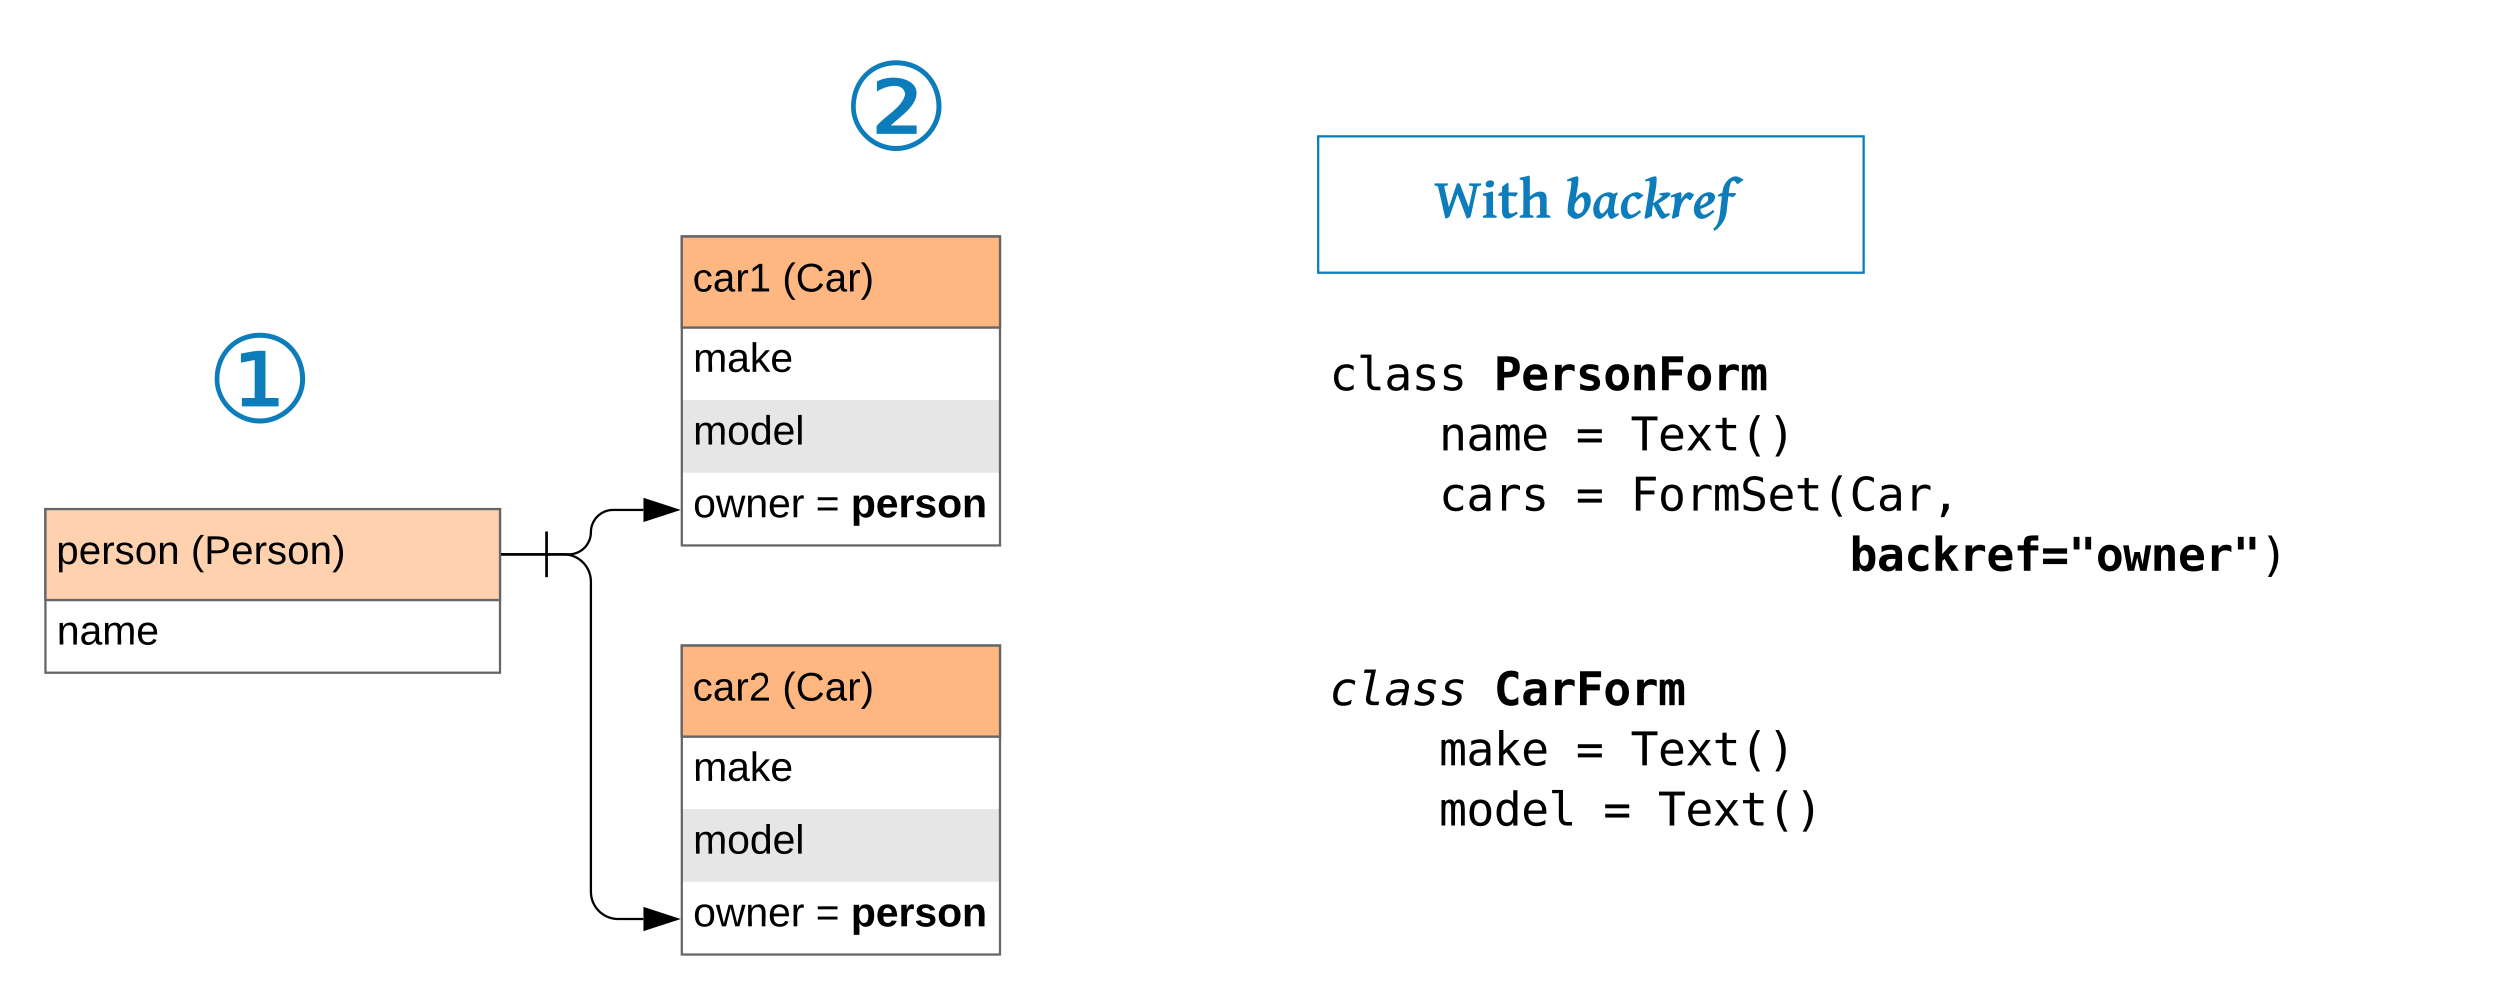 <svg xmlns="http://www.w3.org/2000/svg" xmlns:xlink="http://www.w3.org/1999/xlink" xmlns:lucid="lucid" width="1100" height="440"><g transform="translate(-140 -596)" lucid:page-tab-id="0_0"><path d="M220 735.9h60v60h-60z" fill="none"/><use xlink:href="#a" transform="matrix(1,0,0,1,220,735.902) translate(-4.359 45.867)"/><path d="M720 735.9h500v125.34H720z" fill="none"/><use xlink:href="#b" transform="matrix(1,0,0,1,720,735.902) translate(5 31.802)"/><use xlink:href="#c" transform="matrix(1,0,0,1,720,735.902) translate(77.246 31.802)"/><use xlink:href="#d" transform="matrix(1,0,0,1,720,735.902) translate(5 58.283)"/><use xlink:href="#e" transform="matrix(1,0,0,1,720,735.902) translate(53.164 58.283)"/><use xlink:href="#f" transform="matrix(1,0,0,1,720,735.902) translate(113.369 58.283)"/><use xlink:href="#g" transform="matrix(1,0,0,1,720,735.902) translate(137.451 58.283)"/><use xlink:href="#d" transform="matrix(1,0,0,1,720,735.902) translate(5 84.764)"/><use xlink:href="#h" transform="matrix(1,0,0,1,720,735.902) translate(53.164 84.764)"/><use xlink:href="#f" transform="matrix(1,0,0,1,720,735.902) translate(113.369 84.764)"/><use xlink:href="#i" transform="matrix(1,0,0,1,720,735.902) translate(137.451 84.764)"/><use xlink:href="#j" transform="matrix(1,0,0,1,720,735.902) translate(5 111.246)"/><use xlink:href="#k" transform="matrix(1,0,0,1,720,735.902) translate(233.779 111.246)"/><path d="M440 700h140v136H440z" fill="#fff"/><path d="M440 772h140v32H440z" fill="#e6e6e6"/><path d="M440 700h140v40H440z" fill="#ccc"/><path d="M440 700h140v136H440zM440 740h140" stroke="#666" fill="none"/><use xlink:href="#l" transform="matrix(1,0,0,1,445,742.5) translate(0 17.1)"/><use xlink:href="#m" transform="matrix(1,0,0,1,445,774.5) translate(0 17.1)"/><use xlink:href="#n" transform="matrix(1,0,0,1,445,806.5) translate(0 17.1)"/><use xlink:href="#o" transform="matrix(1,0,0,1,445,806.5) translate(53.9 17.1)"/><use xlink:href="#p" transform="matrix(1,0,0,1,445,806.5) translate(69.4 17.1)"/><path d="M440 700.1h140v40H440z" stroke="#666" fill="#ffb781"/><use xlink:href="#q" transform="matrix(1,0,0,1,444.8,704.898) translate(0 19.36)"/><use xlink:href="#r" transform="matrix(1,0,0,1,444.8,704.898) translate(39.457 19.36)"/><path d="M160 820h200v72H160z" fill="#fff"/><path d="M160 820h200v40H160z" fill="#ccc"/><path d="M160 820h200v72H160zM160 860h200" stroke="#666" fill="none"/><use xlink:href="#s" transform="matrix(1,0,0,1,165,862.5) translate(0 17.1)"/><path d="M160 820h200v40H160z" stroke="#666" fill="#ffd1ae"/><use xlink:href="#t" transform="matrix(1,0,0,1,164.8,824.8) translate(0 19.36)"/><use xlink:href="#u" transform="matrix(1,0,0,1,164.8,824.8) translate(59.21 19.36)"/><path d="M500 616h60v60h-60z" fill="none"/><use xlink:href="#v" transform="matrix(1,0,0,1,500,616) translate(-4.359 45.867)"/><path d="M720 861.24h367.33v125.33H720z" fill="none"/><use xlink:href="#w" transform="matrix(1,0,0,1,720,861.235) translate(5 45.043)"/><use xlink:href="#x" transform="matrix(1,0,0,1,720,861.235) translate(77.246 45.043)"/><use xlink:href="#d" transform="matrix(1,0,0,1,720,861.235) translate(5 71.524)"/><use xlink:href="#y" transform="matrix(1,0,0,1,720,861.235) translate(53.164 71.524)"/><use xlink:href="#f" transform="matrix(1,0,0,1,720,861.235) translate(113.369 71.524)"/><use xlink:href="#g" transform="matrix(1,0,0,1,720,861.235) translate(137.451 71.524)"/><use xlink:href="#d" transform="matrix(1,0,0,1,720,861.235) translate(5 98.005)"/><use xlink:href="#z" transform="matrix(1,0,0,1,720,861.235) translate(53.164 98.005)"/><use xlink:href="#f" transform="matrix(1,0,0,1,720,861.235) translate(125.41 98.005)"/><use xlink:href="#A" transform="matrix(1,0,0,1,720,861.235) translate(149.492 98.005)"/><path d="M720 656h240v60H720z" stroke="#0c7cba" fill="#fff"/><use xlink:href="#B" transform="matrix(1,0,0,1,725,661) translate(45.925 30.815)"/><use xlink:href="#C" transform="matrix(1,0,0,1,725,661) translate(103.384 30.815)"/><path d="M440 880h140v136H440z" fill="#fff"/><path d="M440 952h140v32H440z" fill="#e6e6e6"/><path d="M440 880h140v40H440z" fill="#ccc"/><path d="M440 880h140v136H440zM440 920h140" stroke="#666" fill="none"/><g><use xlink:href="#l" transform="matrix(1,0,0,1,445,922.5) translate(0 17.1)"/></g><g><use xlink:href="#m" transform="matrix(1,0,0,1,445,954.5) translate(0 17.1)"/></g><g><use xlink:href="#n" transform="matrix(1,0,0,1,445,986.5) translate(0 17.1)"/><use xlink:href="#o" transform="matrix(1,0,0,1,445,986.5) translate(53.9 17.1)"/><use xlink:href="#p" transform="matrix(1,0,0,1,445,986.5) translate(69.4 17.1)"/></g><path d="M440 880.1h140v40H440z" stroke="#666" fill="#ffb781"/><g><use xlink:href="#D" transform="matrix(1,0,0,1,444.8,884.898) translate(0 19.36)"/><use xlink:href="#r" transform="matrix(1,0,0,1,444.8,884.898) translate(39.457 19.36)"/></g><path d="M380.5 839.92h9.73c5.4 0 9.77-4.38 9.77-9.77 0-5.4 4.38-9.78 9.77-9.78h13.35" stroke="#000" fill="none"/><path fill="#fff"/><path d="M381 849.92h-1v-20h1z"/><path fill="#fff"/><path d="M380.5 840.42h-20v-1h20zM437.88 820.37L423.62 825v-9.26z"/><path d="M439.5 820.37l-16.38 5.32v-10.65zm-15.38 3.95l12.14-3.95-12.14-3.95z"/><path d="M380.5 839.92h7.5c6.63 0 12 5.37 12 12v136.45c0 6.63 5.37 12 12 12h11.12" stroke="#000" fill="none"/><path fill="#fff"/><path d="M381 849.92h-1v-20h1z"/><path fill="#fff"/><path d="M380.5 840.42h-20v-1h20zM437.88 1000.37l-14.26 4.64v-9.26z"/><path d="M439.5 1000.37l-16.38 5.32v-10.65zm-15.38 3.95l12.14-3.95-12.14-3.95z"/><defs><path fill="#0c7cba" d="M161-266c77 0 133 58 135 135C298-58 233 4 161 4S25-58 27-131c1-76 58-135 134-135zm0 15c-69 0-118 51-120 120C39-66 96-11 161-11s122-55 120-120c-2-69-50-120-120-120zM108-72h38v-113l-41 8v-27c23-4 44-10 73-8v140h39v25H108v-25" id="E"/><use transform="matrix(0.148,0,0,0.148,14.815,0)" xlink:href="#E" id="a"/><path d="M748-127c144 0 233-46 313-121v191C974-6 875 28 748 29c-351 3-553-232-553-588 0-357 202-591 553-588 129 2 222 35 313 86v193c-88-76-165-123-313-123-245 0-359 174-359 432 0 257 115 432 359 432" id="F"/><path d="M801 0C570 0 455-164 455-406v-1017H160v-144h479v1161c0 147 46 250 180 250h215V0H801" id="G"/><path d="M547-125c229-2 340-186 327-438H641c-189 0-321 55-324 225-3 137 91 215 230 213zm-332-944c167-71 431-115 615-37 106 45 186 120 213 246 11 49 16 123 16 221V0H874v-166C800-42 695 26 508 29c-220 3-378-138-375-355 4-274 199-382 494-381h247c6-204-80-285-282-284-149 1-272 46-377 106v-184" id="H"/><path d="M637-1147c132 1 237 25 336 66v180c-92-53-190-92-322-92-145 0-248 35-248 164 0 50 15 87 46 112 23 30 197 67 303 86 166 30 278 123 278 307 0 239-191 356-446 353-140-2-251-31-371-70v-190c114 58 228 103 375 106 145 3 253-56 256-188 3-87-90-149-253-179-210-38-374-93-374-319 0-232 173-338 420-336" id="I"/><g id="b"><use transform="matrix(0.01,0,0,0.01,0,0)" xlink:href="#F"/><use transform="matrix(0.01,0,0,0.01,12.041,0)" xlink:href="#G"/><use transform="matrix(0.01,0,0,0.01,24.082,0)" xlink:href="#H"/><use transform="matrix(0.01,0,0,0.01,36.123,0)" xlink:href="#I"/><use transform="matrix(0.01,0,0,0.01,48.164,0)" xlink:href="#I"/></g><path d="M840-1026c0-175-78-216-262-219H457v438h121c184-3 262-44 262-219zm307 0c0 361-195 464-580 467H457V0H162v-1493h405c385 4 580 106 580 467" id="J"/><path d="M698-203c169-2 281-50 404-121v269C974-3 842 28 670 29 296 31 92-181 92-555c0-348 195-592 533-592s528 218 524 563v119H390c3 185 114 264 308 262zm156-482c-2-151-77-235-229-235-144 1-220 97-232 236" id="K"/><path d="M924-1147c90 1 165 23 227 57v279c-80-87-287-118-417-55-120 58-150 157-150 350V0H291v-1120h293v174c52-120 173-201 340-201" id="L"/><path d="M618-1147c139 1 264 24 373 62v256c-94-60-205-105-344-105-109 0-192 22-198 113-5 55 86 104 225 133 223 47 396 118 393 371-3 255-179 346-455 346-156-1-293-29-422-70v-256c110 62 239 113 392 113 113 0 209-23 209-117 0-37-14-64-37-86-24-24-177-63-260-82-196-44-322-122-322-336 0-236 191-344 446-342" id="M"/><path d="M842-559c0-188-62-350-226-350-163 0-225 163-225 350s62 350 225 350c164 0 226-162 226-350zM616 29C289 29 98-219 98-559s191-588 518-588c328 0 519 248 519 588 0 341-191 588-519 588" id="N"/><path d="M750-1147c234 0 322 167 321 420V0H780v-682c-2-141-23-227-147-227-123 0-170 126-170 268V0H172v-1120h291v168c37-116 138-195 287-195" id="O"/><path d="M1112-1233H477v322h578v260H477V0H182v-1493h930v260" id="P"/><path d="M498-1147c88-2 180 65 192 139 40-85 96-139 209-139 97 0 164 33 201 100s55 205 55 416V0H915v-719c0-83-8-138-19-167-21-56-118-55-139 1-11 29-20 84-20 166V0H500v-719c0-82-9-137-20-166-21-56-118-57-139-1-11 29-19 84-19 167V0H82v-1120h213v116c28-79 103-141 203-143" id="Q"/><g id="c"><use transform="matrix(0.01,0,0,0.01,0,0)" xlink:href="#J"/><use transform="matrix(0.01,0,0,0.01,12.041,0)" xlink:href="#K"/><use transform="matrix(0.01,0,0,0.01,24.082,0)" xlink:href="#L"/><use transform="matrix(0.01,0,0,0.01,36.123,0)" xlink:href="#M"/><use transform="matrix(0.01,0,0,0.01,48.164,0)" xlink:href="#N"/><use transform="matrix(0.01,0,0,0.01,60.205,0)" xlink:href="#O"/><use transform="matrix(0.01,0,0,0.01,72.246,0)" xlink:href="#P"/><use transform="matrix(0.01,0,0,0.01,84.287,0)" xlink:href="#N"/><use transform="matrix(0.01,0,0,0.01,96.328,0)" xlink:href="#L"/><use transform="matrix(0.01,0,0,0.01,108.369,0)" xlink:href="#Q"/></g><path d="M711-1147c253 0 340 178 340 453V0H866v-694c-1-183-51-293-219-293-189 0-268 148-268 354V0H195v-1120h184v168c60-118 165-195 332-195" id="R"/><path d="M471-1147c112 0 171 55 205 141 41-85 99-141 213-141 90 0 154 35 191 105s55 200 55 393V0H967v-641c0-158-12-256-27-295-31-81-176-72-206 4-17 42-29 138-29 291V0H537v-641c0-160-10-259-29-296s-53-56-102-56-83 20-102 61-28 138-28 291V0H109v-1120h167v96c38-70 97-123 195-123" id="S"/><path d="M651-1147c298 0 466 229 461 541v90H315c-4 242 129 392 365 389 156-2 268-51 389-113v183C949-8 828 27 678 29c-351 3-555-232-555-588 0-338 200-588 528-588zm277 487c-4-201-91-331-285-331-193 0-305 144-321 332" id="T"/><g id="e"><use transform="matrix(0.01,0,0,0.01,0,0)" xlink:href="#R"/><use transform="matrix(0.01,0,0,0.01,12.041,0)" xlink:href="#H"/><use transform="matrix(0.01,0,0,0.01,24.082,0)" xlink:href="#S"/><use transform="matrix(0.01,0,0,0.01,36.123,0)" xlink:href="#T"/></g><path d="M88-524h1057v172H88v-172zm0-406h1057v170H88v-170" id="U"/><use transform="matrix(0.01,0,0,0.01,0,0)" xlink:href="#U" id="f"/><path d="M47-1493h1139v170H719V0H516v-1323H47v-170" id="V"/><path d="M1118-1120L717-584 1157 0H944L616-449 289 0H76l440-584-401-536h204l297 405 295-405h207" id="W"/><path d="M807 0C529-4 430-92 430-369v-608H131v-143h299v-318h184v318h418v143H614v608c2 165 49 222 211 222h207V0H807" id="X"/><path d="M426-643c0-377 131-645 299-911h160c-153 264-264 539-264 911 0 371 112 648 264 913H725C557 0 426-263 426-643" id="Y"/><path d="M612-643c0-370-112-648-264-911h160c168 267 299 533 299 911 0 379-131 646-299 913H348C499 3 612-272 612-643" id="Z"/><g id="g"><use transform="matrix(0.01,0,0,0.01,0,0)" xlink:href="#V"/><use transform="matrix(0.01,0,0,0.01,12.041,0)" xlink:href="#T"/><use transform="matrix(0.01,0,0,0.01,24.082,0)" xlink:href="#W"/><use transform="matrix(0.01,0,0,0.01,36.123,0)" xlink:href="#X"/><use transform="matrix(0.01,0,0,0.01,48.164,0)" xlink:href="#Y"/><use transform="matrix(0.01,0,0,0.01,60.205,0)" xlink:href="#Z"/></g><path d="M915-1147c102 0 174 26 240 70v188c-71-55-140-88-254-88-243 0-354 165-354 420V0H362v-1120h185v219c55-146 178-246 368-246" id="aa"/><g id="h"><use transform="matrix(0.01,0,0,0.01,0,0)" xlink:href="#F"/><use transform="matrix(0.01,0,0,0.01,12.041,0)" xlink:href="#H"/><use transform="matrix(0.01,0,0,0.01,24.082,0)" xlink:href="#aa"/><use transform="matrix(0.01,0,0,0.01,36.123,0)" xlink:href="#I"/></g><path d="M233-1493h879v170H436v440h613v170H436V0H233v-1493" id="ab"/><path d="M616-991c-93 0-161 39-212 109-92 126-92 520 0 646 52 70 119 109 212 109 94 0 161-39 213-109 93-126 92-520 0-646-52-70-119-109-213-109zM137-559c0-353 146-588 479-588s480 235 480 588c0 355-145 588-480 588-334 0-479-234-479-588" id="ac"/><path d="M631-1520c144 2 262 34 381 78v205c-106-67-218-116-371-119-174-3-308 84-309 246 0 66 20 114 54 151 44 48 204 86 310 111 250 58 402 161 402 440 0 301-201 439-516 437-164-1-298-37-424-90v-215c130 81 244 137 424 141 187 4 323-84 323-260 0-181-93-224-262-262-271-61-502-123-504-422-2-273 211-447 492-441" id="ad"/><path d="M743-135c139 0 246-55 330-125v207C978-3 879 29 743 29c-415 0-604-328-604-774 0-244 53-435 159-571s255-204 445-204c135 1 236 32 330 82v207c-84-70-192-125-330-125-131 0-224 54-295 152-125 174-126 743 0 917 71 98 164 152 295 152" id="ae"/><path d="M502-303h252v207L557 287H403l99-383v-207" id="af"/><g id="i"><use transform="matrix(0.01,0,0,0.01,0,0)" xlink:href="#ab"/><use transform="matrix(0.01,0,0,0.01,12.041,0)" xlink:href="#ac"/><use transform="matrix(0.01,0,0,0.01,24.082,0)" xlink:href="#aa"/><use transform="matrix(0.01,0,0,0.01,36.123,0)" xlink:href="#S"/><use transform="matrix(0.01,0,0,0.01,48.164,0)" xlink:href="#ad"/><use transform="matrix(0.01,0,0,0.01,60.205,0)" xlink:href="#T"/><use transform="matrix(0.01,0,0,0.01,72.246,0)" xlink:href="#X"/><use transform="matrix(0.01,0,0,0.01,84.287,0)" xlink:href="#Y"/><use transform="matrix(0.01,0,0,0.01,96.328,0)" xlink:href="#ae"/><use transform="matrix(0.01,0,0,0.01,108.369,0)" xlink:href="#H"/><use transform="matrix(0.01,0,0,0.01,120.41,0)" xlink:href="#aa"/><use transform="matrix(0.01,0,0,0.01,132.451,0)" xlink:href="#af"/></g><path d="M796-303c66-112 66-396 0-508-70-119-228-118-299 0-67 112-67 396 0 508 71 118 229 119 299 0zM739 29c-154 0-243-80-297-195V0H150v-1556h292v595c62-105 141-186 287-186 133 0 231 54 307 152 139 179 138 689 1 870C962-26 867 29 739 29" id="ag"/><path d="M573-174c177-3 250-155 244-352H700c-189 5-288 22-294 186-4 100 66 168 167 166zm41-973c376 0 494 126 494 508V0H817v-125C754-35 643 28 498 29 250 32 90-110 94-354c5-293 200-382 520-383h203c15-144-66-195-203-193-171 2-284 44-409 111v-250c121-50 246-78 409-78" id="ah"/><path d="M762-211c132 0 221-47 299-115v269C968-3 859 29 719 29c-350 3-551-232-551-588 0-357 203-592 553-590 139 1 241 34 340 86v268c-75-64-172-114-299-114-201 0-297 140-297 350s96 348 297 348" id="ai"/><path d="M174-1556h293v817l352-381h355L750-702 1198 0H874L567-524l-100 96V0H174v-1556" id="aj"/><path d="M854-1331c-91 2-115 25-115 113v98h344v225H739V0H446v-895H174v-225h272v-78c6-287 99-353 396-358h241v225H854" id="ak"/><path d="M88-532h1057v237H88v-237zm0-455h1057v235H88v-235" id="al"/><path d="M999-1493v555H743v-555h256zm-512 0v555H231v-555h256" id="am"/><path d="M0-1120h244l133 858 121-565h237l119 565 135-858h244L1030 0H752L616-582 481 0H203" id="an"/><g id="k"><use transform="matrix(0.01,0,0,0.01,0,0)" xlink:href="#ag"/><use transform="matrix(0.01,0,0,0.01,12.041,0)" xlink:href="#ah"/><use transform="matrix(0.01,0,0,0.01,24.082,0)" xlink:href="#ai"/><use transform="matrix(0.01,0,0,0.01,36.123,0)" xlink:href="#aj"/><use transform="matrix(0.01,0,0,0.01,48.164,0)" xlink:href="#L"/><use transform="matrix(0.01,0,0,0.01,60.205,0)" xlink:href="#K"/><use transform="matrix(0.01,0,0,0.01,72.246,0)" xlink:href="#ak"/><use transform="matrix(0.01,0,0,0.01,84.287,0)" xlink:href="#al"/><use transform="matrix(0.01,0,0,0.01,96.328,0)" xlink:href="#am"/><use transform="matrix(0.01,0,0,0.01,108.369,0)" xlink:href="#N"/><use transform="matrix(0.01,0,0,0.01,120.41,0)" xlink:href="#an"/><use transform="matrix(0.01,0,0,0.01,132.451,0)" xlink:href="#O"/><use transform="matrix(0.01,0,0,0.01,144.492,0)" xlink:href="#K"/><use transform="matrix(0.01,0,0,0.01,156.533,0)" xlink:href="#L"/><use transform="matrix(0.01,0,0,0.01,168.574,0)" xlink:href="#am"/><use transform="matrix(0.01,0,0,0.01,180.615,0)" xlink:href="#Z"/></g><path d="M210-169c-67 3-38 105-44 169h-31v-121c0-29-5-50-35-48C34-165 62-65 56 0H25l-1-190h30c1 10-1 24 2 32 10-44 99-50 107 0 11-21 27-35 58-36 85-2 47 119 55 194h-31v-121c0-29-5-49-35-48" id="ao"/><path d="M141-36C126-15 110 5 73 4 37 3 15-17 15-53c-1-64 63-63 125-63 3-35-9-54-41-54-24 1-41 7-42 31l-33-3c5-37 33-52 76-52 45 0 72 20 72 64v82c-1 20 7 32 28 27v20c-31 9-61-2-59-35zM48-53c0 20 12 33 32 33 41-3 63-29 60-74-43 2-92-5-92 41" id="ap"/><path d="M143 0L79-87 56-68V0H24v-261h32v163l83-92h37l-77 82L181 0h-38" id="aq"/><path d="M100-194c63 0 86 42 84 106H49c0 40 14 67 53 68 26 1 43-12 49-29l28 8c-11 28-37 45-77 45C44 4 14-33 15-96c1-61 26-98 85-98zm52 81c6-60-76-77-97-28-3 7-6 17-6 28h103" id="ar"/><g id="l"><use transform="matrix(0.05,0,0,0.05,0,0)" xlink:href="#ao"/><use transform="matrix(0.05,0,0,0.05,14.95,0)" xlink:href="#ap"/><use transform="matrix(0.05,0,0,0.05,24.95,0)" xlink:href="#aq"/><use transform="matrix(0.05,0,0,0.05,33.95,0)" xlink:href="#ar"/></g><path d="M100-194c62-1 85 37 85 99 1 63-27 99-86 99S16-35 15-95c0-66 28-99 85-99zM99-20c44 1 53-31 53-75 0-43-8-75-51-75s-53 32-53 75 10 74 51 75" id="as"/><path d="M85-194c31 0 48 13 60 33l-1-100h32l1 261h-30c-2-10 0-23-3-31C134-8 116 4 85 4 32 4 16-35 15-94c0-66 23-100 70-100zm9 24c-40 0-46 34-46 75 0 40 6 74 45 74 42 0 51-32 51-76 0-42-9-74-50-73" id="at"/><path d="M24 0v-261h32V0H24" id="au"/><g id="m"><use transform="matrix(0.05,0,0,0.05,0,0)" xlink:href="#ao"/><use transform="matrix(0.05,0,0,0.05,14.95,0)" xlink:href="#as"/><use transform="matrix(0.05,0,0,0.05,24.95,0)" xlink:href="#at"/><use transform="matrix(0.05,0,0,0.05,34.95,0)" xlink:href="#ar"/><use transform="matrix(0.05,0,0,0.05,44.95,0)" xlink:href="#au"/></g><path d="M206 0h-36l-40-164L89 0H53L-1-190h32L70-26l43-164h34l41 164 42-164h31" id="av"/><path d="M117-194c89-4 53 116 60 194h-32v-121c0-31-8-49-39-48C34-167 62-67 57 0H25l-1-190h30c1 10-1 24 2 32 11-22 29-35 61-36" id="aw"/><path d="M114-163C36-179 61-72 57 0H25l-1-190h30c1 12-1 29 2 39 6-27 23-49 58-41v29" id="ax"/><g id="n"><use transform="matrix(0.05,0,0,0.05,0,0)" xlink:href="#as"/><use transform="matrix(0.05,0,0,0.05,10,0)" xlink:href="#av"/><use transform="matrix(0.05,0,0,0.05,22.95,0)" xlink:href="#aw"/><use transform="matrix(0.05,0,0,0.05,32.95,0)" xlink:href="#ar"/><use transform="matrix(0.05,0,0,0.05,42.95,0)" xlink:href="#ax"/></g><path d="M18-150v-26h174v26H18zm0 90v-26h174v26H18" id="ay"/><use transform="matrix(0.05,0,0,0.05,0,0)" xlink:href="#ay" id="o"/><path d="M135-194c53 0 70 44 70 98 0 56-19 98-73 100-31 1-45-17-59-34 3 33 2 69 2 105H25l-1-265h48c2 10 0 23 3 31 11-24 29-35 60-35zM114-30c33 0 39-31 40-66 0-38-9-64-40-64-56 0-55 130 0 130" id="az"/><path d="M185-48c-13 30-37 53-82 52C43 2 14-33 14-96s30-98 90-98c62 0 83 45 84 108H66c0 31 8 55 39 56 18 0 30-7 34-22zm-45-69c5-46-57-63-70-21-2 6-4 13-4 21h74" id="aA"/><path d="M135-150c-39-12-60 13-60 57V0H25l-1-190h47c2 13-1 29 3 40 6-28 27-53 61-41v41" id="aB"/><path d="M137-138c1-29-70-34-71-4 15 46 118 7 119 86 1 83-164 76-172 9l43-7c4 19 20 25 44 25 33 8 57-30 24-41C81-84 22-81 20-136c-2-80 154-74 161-7" id="aC"/><path d="M110-194c64 0 96 36 96 99 0 64-35 99-97 99-61 0-95-36-95-99 0-62 34-99 96-99zm-1 164c35 0 45-28 45-65 0-40-10-65-43-65-34 0-45 26-45 65 0 36 10 65 43 65" id="aD"/><path d="M135-194c87-1 58 113 63 194h-50c-7-57 23-157-34-157-59 0-34 97-39 157H25l-1-190h47c2 12-1 28 3 38 12-26 28-41 61-42" id="aE"/><g id="p"><use transform="matrix(0.05,0,0,0.05,0,0)" xlink:href="#az"/><use transform="matrix(0.05,0,0,0.05,10.95,0)" xlink:href="#aA"/><use transform="matrix(0.05,0,0,0.05,20.95,0)" xlink:href="#aB"/><use transform="matrix(0.05,0,0,0.05,27.95,0)" xlink:href="#aC"/><use transform="matrix(0.05,0,0,0.05,37.95,0)" xlink:href="#aD"/><use transform="matrix(0.05,0,0,0.05,48.9,0)" xlink:href="#aE"/></g><path d="M96-169c-40 0-48 33-48 73s9 75 48 75c24 0 41-14 43-38l32 2c-6 37-31 61-74 61-59 0-76-41-82-99-10-93 101-131 147-64 4 7 5 14 7 22l-32 3c-4-21-16-35-41-35" id="aF"/><path d="M27 0v-27h64v-190l-56 39v-29l58-41h29v221h61V0H27" id="aG"/><g id="q"><use transform="matrix(0.049,0,0,0.049,0,0)" xlink:href="#aF"/><use transform="matrix(0.049,0,0,0.049,8.889,0)" xlink:href="#ap"/><use transform="matrix(0.049,0,0,0.049,18.765,0)" xlink:href="#ax"/><use transform="matrix(0.049,0,0,0.049,24.642,0)" xlink:href="#aG"/></g><path d="M87 75C49 33 22-17 22-94c0-76 28-126 65-167h31c-38 41-64 92-64 168S80 34 118 75H87" id="aH"/><path d="M212-179c-10-28-35-45-73-45-59 0-87 40-87 99 0 60 29 101 89 101 43 0 62-24 78-52l27 14C228-24 195 4 139 4 59 4 22-46 18-125c-6-104 99-153 187-111 19 9 31 26 39 46" id="aI"/><path d="M33-261c38 41 65 92 65 168S71 34 33 75H2C39 34 66-17 66-93S39-220 2-261h31" id="aJ"/><g id="r"><use transform="matrix(0.049,0,0,0.049,0,0)" xlink:href="#aH"/><use transform="matrix(0.049,0,0,0.049,5.877,0)" xlink:href="#aI"/><use transform="matrix(0.049,0,0,0.049,18.667,0)" xlink:href="#ap"/><use transform="matrix(0.049,0,0,0.049,28.543,0)" xlink:href="#ax"/><use transform="matrix(0.049,0,0,0.049,34.42,0)" xlink:href="#aJ"/></g><g id="s"><use transform="matrix(0.05,0,0,0.05,0,0)" xlink:href="#aw"/><use transform="matrix(0.05,0,0,0.05,10,0)" xlink:href="#ap"/><use transform="matrix(0.05,0,0,0.05,20,0)" xlink:href="#ao"/><use transform="matrix(0.05,0,0,0.05,34.95,0)" xlink:href="#ar"/></g><path d="M115-194c55 1 70 41 70 98S169 2 115 4C84 4 66-9 55-30l1 105H24l-1-265h31l2 30c10-21 28-34 59-34zm-8 174c40 0 45-34 45-75s-6-73-45-74c-42 0-51 32-51 76 0 43 10 73 51 73" id="aK"/><path d="M135-143c-3-34-86-38-87 0 15 53 115 12 119 90S17 21 10-45l28-5c4 36 97 45 98 0-10-56-113-15-118-90-4-57 82-63 122-42 12 7 21 19 24 35" id="aL"/><g id="t"><use transform="matrix(0.049,0,0,0.049,0,0)" xlink:href="#aK"/><use transform="matrix(0.049,0,0,0.049,9.877,0)" xlink:href="#ar"/><use transform="matrix(0.049,0,0,0.049,19.753,0)" xlink:href="#ax"/><use transform="matrix(0.049,0,0,0.049,25.63,0)" xlink:href="#aL"/><use transform="matrix(0.049,0,0,0.049,34.519,0)" xlink:href="#as"/><use transform="matrix(0.049,0,0,0.049,44.395,0)" xlink:href="#aw"/></g><path d="M30-248c87 1 191-15 191 75 0 78-77 80-158 76V0H30v-248zm33 125c57 0 124 11 124-50 0-59-68-47-124-48v98" id="aM"/><g id="u"><use transform="matrix(0.049,0,0,0.049,0,0)" xlink:href="#aH"/><use transform="matrix(0.049,0,0,0.049,5.877,0)" xlink:href="#aM"/><use transform="matrix(0.049,0,0,0.049,17.728,0)" xlink:href="#ar"/><use transform="matrix(0.049,0,0,0.049,27.605,0)" xlink:href="#ax"/><use transform="matrix(0.049,0,0,0.049,33.481,0)" xlink:href="#aL"/><use transform="matrix(0.049,0,0,0.049,42.37,0)" xlink:href="#as"/><use transform="matrix(0.049,0,0,0.049,52.247,0)" xlink:href="#aw"/><use transform="matrix(0.049,0,0,0.049,62.123,0)" xlink:href="#aJ"/></g><path fill="#0c7cba" d="M161-266c77 0 133 58 135 135C298-58 233 4 161 4S25-58 27-131c1-76 58-135 134-135zm0 15c-69 0-118 51-120 120C39-66 96-11 161-11s122-55 120-120c-2-69-50-120-120-120zm-57 48c48-26 140-7 113 56-13 30-48 52-72 75h77v25H103v-23c21-28 77-55 85-95-5-38-59-25-84-8v-30" id="aN"/><use transform="matrix(0.148,0,0,0.148,14.815,0)" xlink:href="#aN" id="v"/><path d="M350-416c0 188 88 289 273 289 152 0 259-52 356-125L940-51C850-3 741 28 610 29c-296 1-458-150-454-445 4-330 170-576 402-682 178-81 438-51 579 37l-37 182c-79-68-158-112-291-112-251 0-365 167-427 365-22 70-32 141-32 210" id="aO"/><path d="M739 0C504 4 370-91 402-326c3-27 8-55 14-86l211-1011H311l29-144h500c-83 408-174 810-250 1221-24 130 47 190 176 190h211L946 0H739" id="aP"/><path d="M264-307c-1 111 78 185 191 182 242-6 375-206 409-438-160 4-346-10-450 33-80 33-149 118-150 223zm430-840c255-4 429 129 387 393-41 257-96 503-143 754H754l32-166C704-58 580 26 408 29 214 33 70-88 72-276c4-287 260-437 573-431h246c6-37 17-64 16-108 1-193-253-199-429-151-66 18-136 43-210 77l35-180c123-44 243-76 391-78" id="aQ"/><path d="M266-776c-2-303 335-419 657-354 54 11 105 27 154 49l-35 180c-82-52-184-90-305-92-158-1-280 54-288 194-4 69 100 128 243 160 160 36 305 88 305 264C997-59 646 85 302 12 243 0 181-18 115-41l37-190c105 59 212 103 354 106 153 4 294-74 301-211 4-71-96-128-224-158-170-39-316-90-317-282" id="aR"/><g id="w"><use transform="matrix(0.01,0,0,0.01,0,0)" xlink:href="#aO"/><use transform="matrix(0.01,0,0,0.01,12.041,0)" xlink:href="#aP"/><use transform="matrix(0.01,0,0,0.01,24.082,0)" xlink:href="#aQ"/><use transform="matrix(0.01,0,0,0.01,36.123,0)" xlink:href="#aR"/><use transform="matrix(0.01,0,0,0.01,48.164,0)" xlink:href="#aR"/></g><path d="M786-236c135 0 209-59 295-135v328C995 1 896 29 772 29c-434 0-620-312-620-774 0-463 185-775 620-775 122 0 225 27 309 72v328c-86-76-160-135-295-135-108 0-185 46-244 129-106 148-106 614 0 762 59 83 136 128 244 128" id="aS"/><g id="x"><use transform="matrix(0.01,0,0,0.01,0,0)" xlink:href="#aS"/><use transform="matrix(0.01,0,0,0.01,12.041,0)" xlink:href="#ah"/><use transform="matrix(0.01,0,0,0.01,24.082,0)" xlink:href="#L"/><use transform="matrix(0.01,0,0,0.01,36.123,0)" xlink:href="#P"/><use transform="matrix(0.01,0,0,0.01,48.164,0)" xlink:href="#N"/><use transform="matrix(0.01,0,0,0.01,60.205,0)" xlink:href="#L"/><use transform="matrix(0.01,0,0,0.01,72.246,0)" xlink:href="#Q"/></g><path d="M236-1556h190v901l483-465h224L692-698 1202 0H977L563-578 426-449V0H236v-1556" id="aT"/><g id="y"><use transform="matrix(0.01,0,0,0.01,0,0)" xlink:href="#S"/><use transform="matrix(0.01,0,0,0.01,12.041,0)" xlink:href="#H"/><use transform="matrix(0.01,0,0,0.01,24.082,0)" xlink:href="#aT"/><use transform="matrix(0.01,0,0,0.01,36.123,0)" xlink:href="#T"/></g><path d="M559-1147c146 0 246 68 299 170v-579h184V0H858v-141C803-40 706 29 559 29c-300 0-436-264-436-592 0-325 139-584 436-584zM385-882c-81 129-87 521 0 646 49 70 112 109 201 109s152-39 202-110c89-127 83-514 0-645-88-139-315-140-403 0" id="aU"/><g id="z"><use transform="matrix(0.01,0,0,0.01,0,0)" xlink:href="#S"/><use transform="matrix(0.01,0,0,0.01,12.041,0)" xlink:href="#ac"/><use transform="matrix(0.01,0,0,0.01,24.082,0)" xlink:href="#aU"/><use transform="matrix(0.01,0,0,0.01,36.123,0)" xlink:href="#T"/><use transform="matrix(0.01,0,0,0.01,48.164,0)" xlink:href="#G"/></g><g id="A"><use transform="matrix(0.01,0,0,0.01,0,0)" xlink:href="#V"/><use transform="matrix(0.01,0,0,0.01,12.041,0)" xlink:href="#T"/><use transform="matrix(0.01,0,0,0.01,24.082,0)" xlink:href="#W"/><use transform="matrix(0.01,0,0,0.01,36.123,0)" xlink:href="#X"/><use transform="matrix(0.01,0,0,0.01,48.164,0)" xlink:href="#Y"/><use transform="matrix(0.01,0,0,0.01,60.205,0)" xlink:href="#Z"/></g><path fill="#0c7cba" d="M1732-1187c-58 13-106 21-144 47-5 5-7 10-8 15L1351-59c-18 57-86 74-146 89L864-877 577-59c-23 57-94 75-159 89L158-1117c-20-50-66-54-138-70v-73h489v73c-51 5-87 11-115 29-14 9-18 21-13 41l171 732 292-875h100l335 875 161-740c-5-38-54-40-91-50-19-5-40-8-63-12v-73h446v73" id="aV"/><path fill="#0c7cba" d="M63-888c112-16 215-38 308-72h64v826c0 8 10 18 30 30s54 22 103 31V0H63v-73c45-9 79-20 100-31s32-21 32-30c-1-198 2-400-1-596-1-77-54-79-131-88v-70zm272-483c78 0 138 32 138 110 0 98-68 152-168 152-79 0-137-33-137-111 0-98 69-151 167-151" id="aW"/><path fill="#0c7cba" d="M480-153c90 0 143-40 212-75l44 73C647-91 572-44 511-14S401 30 366 30C216 30 155-87 155-244v-561H34L5-841l78-89h72v-209l202-149 38 33v325h305l36 36c-27 45-62 92-101 124-61-29-146-39-240-35v468c3 90 5 184 85 184" id="aX"/><path fill="#0c7cba" d="M814-960c151 0 221 99 221 256v570c8 28 38 30 68 42 17 7 39 12 65 19V0H663v-73c48-13 82-24 102-33s30-19 30-28v-439c-2-110-6-210-113-205-117 5-174 73-262 139v505c0 10 11 20 34 31s56 21 99 30V0H48v-73c44-11 77-22 99-31s33-19 33-30c-2-399 10-806-2-1200-2-63-65-55-130-66v-70c124-17 229-40 328-80l44 41v727c119-96 229-178 394-178" id="aY"/><g id="B"><use transform="matrix(0.012,0,0,0.012,0,0)" xlink:href="#aV"/><use transform="matrix(0.012,0,0,0.012,20.78,0)" xlink:href="#aW"/><use transform="matrix(0.012,0,0,0.012,28.121,0)" xlink:href="#aX"/><use transform="matrix(0.012,0,0,0.012,37.168,0)" xlink:href="#aY"/></g><path fill="#0c7cba" d="M700-696c-17-40-62-85-116-48-85 56-146 142-204 237-10 71-21 140-21 206 0 68 55 112 102 139 84 48 161-22 196-75 67-102 99-320 43-459zm-246-824c52 2 57 26 57 82 0 242-66 487-99 717 73-94 142-174 260-206 280-75 347 297 247 531C841-213 717-41 517 22c-72 23-136 33-203-4-92-50-200-129-200-258 0-357 115-688 139-1046 3-42-13-69-53-67-34 2-63 17-92 27l-17-69c107-48 234-103 363-125" id="aZ"/><path fill="#0c7cba" d="M639-725c-32-28-72-69-124-69-166 0-214 176-243 330-21 112-9 246 54 294 48 37 71 7 126-43 40-36 82-93 131-165 17-114 36-237 56-347zm180 537c21 78 90 34 145 16l16 66C909-57 834-4 754 30 662 69 619-9 594-82c-10-31-18-69-21-116-62 83-131 169-225 218-92 48-186-2-232-58-71-86-100-276-58-422 63-217 203-369 407-447 46-17 100-29 160-29 63 0 116 36 158 60 41-21 90-39 129-60l31 65c-79 45-83 180-102 281-24 126-57 275-22 402" id="ba"/><path fill="#0c7cba" d="M353 41C160 41 71-110 71-322c0-315 176-485 410-578 68-27 171-53 251-22 65 25 110 75 174 99-48 46-110 99-166 138-59 41-84-18-112-47-23-25-50-62-95-62-136 0-183 141-211 264-33 147-21 337 71 398 61 41 113 14 187-22 51-25 112-68 184-127 15 22 35 49 49 71C697-109 599-19 446 28c-32 10-63 13-93 13" id="bb"/><path fill="#0c7cba" d="M456-1520c56-8 59 46 59 103 0 312-85 596-127 888 87-65 201-146 280-211 28-23 45-42 52-55s2-22-13-27-42-7-81-6l-8-69c93-13 205-27 303-33 88-5 126 57 77 110-109 120-277 209-423 301 89 101 135 256 225 355 13 14 28 20 41 20 49-2 91-10 129-33l32 64C939-61 864-10 786 26c-94 43-144-37-182-94-83-124-137-294-224-410-16 118-36 233-40 355 0 26 1 45 5 58C277-32 181 7 114 41L71 3c59-383 135-782 181-1179 5-46 7-82 7-107 0-43-4-75-48-70-36 4-68 17-101 27l-18-69c109-44 236-108 364-125" id="bc"/><path fill="#0c7cba" d="M380-936c68 2 45 107 41 170-2 28-8 61-12 88 53-87 101-154 169-208 46-37 109-66 176-40 47 19 90 56 138 76-42 61-80 141-127 198-7 8-13 12-17 12-73-8-106-125-187-52-115 103-178 276-209 466-9 55-13 110-11 163C272-32 181 7 115 41L75 3c43-224 105-457 105-703 0-38-5-69-41-67-35 2-64 14-95 24l-18-67c107-44 230-103 354-126" id="bd"/><path fill="#0c7cba" d="M566-645c25-72 0-179-81-151-87 30-130 110-167 190-22 48-34 106-37 171 105-48 182-84 246-148 21-21 32-42 39-62zm-41-281c169-43 341 43 293 225-41 157-182 222-325 295-57 29-127 56-208 85 13 84 39 159 97 193 60 35 93 9 172-25 55-24 121-71 202-136 20 16 34 48 46 71C681-117 583-19 428 28 258 80 131-18 78-142c-59-138-17-346 44-447 92-151 209-288 403-337" id="be"/><path fill="#0c7cba" d="M601-740c-21-48-72-43-148-45l-68 592C352 49 228 232 88 370c-48 48-98 85-147 115l-41-85C51 300 115 84 141-139l75-646H76l-23-39 131-81h45c32-286 153-485 371-588 138-65 286 13 371 72 20 13 35 22 45 25-56 41-125 101-185 139-36 22-46 29-73 1-34-34-56-101-117-101-71 0-97 77-119 139-31 89-42 209-55 313h249l27 35c-37 46-92 97-142 130" id="bf"/><g id="C"><use transform="matrix(0.012,0,0,0.012,0,0)" xlink:href="#aZ"/><use transform="matrix(0.012,0,0,0.012,12.174,0)" xlink:href="#ba"/><use transform="matrix(0.012,0,0,0.012,23.943,0)" xlink:href="#bb"/><use transform="matrix(0.012,0,0,0.012,34.363,0)" xlink:href="#bc"/><use transform="matrix(0.012,0,0,0.012,46.347,0)" xlink:href="#bd"/><use transform="matrix(0.012,0,0,0.012,56.325,0)" xlink:href="#be"/><use transform="matrix(0.012,0,0,0.012,66.649,0)" xlink:href="#bf"/></g><path d="M101-251c82-7 93 87 43 132L82-64C71-53 59-42 53-27h129V0H18c2-99 128-94 128-182 0-28-16-43-45-43s-46 15-49 41l-32-3c6-41 34-60 81-64" id="bg"/><g id="D"><use transform="matrix(0.049,0,0,0.049,0,0)" xlink:href="#aF"/><use transform="matrix(0.049,0,0,0.049,8.889,0)" xlink:href="#ap"/><use transform="matrix(0.049,0,0,0.049,18.765,0)" xlink:href="#ax"/><use transform="matrix(0.049,0,0,0.049,24.642,0)" xlink:href="#bg"/></g></defs></g></svg>